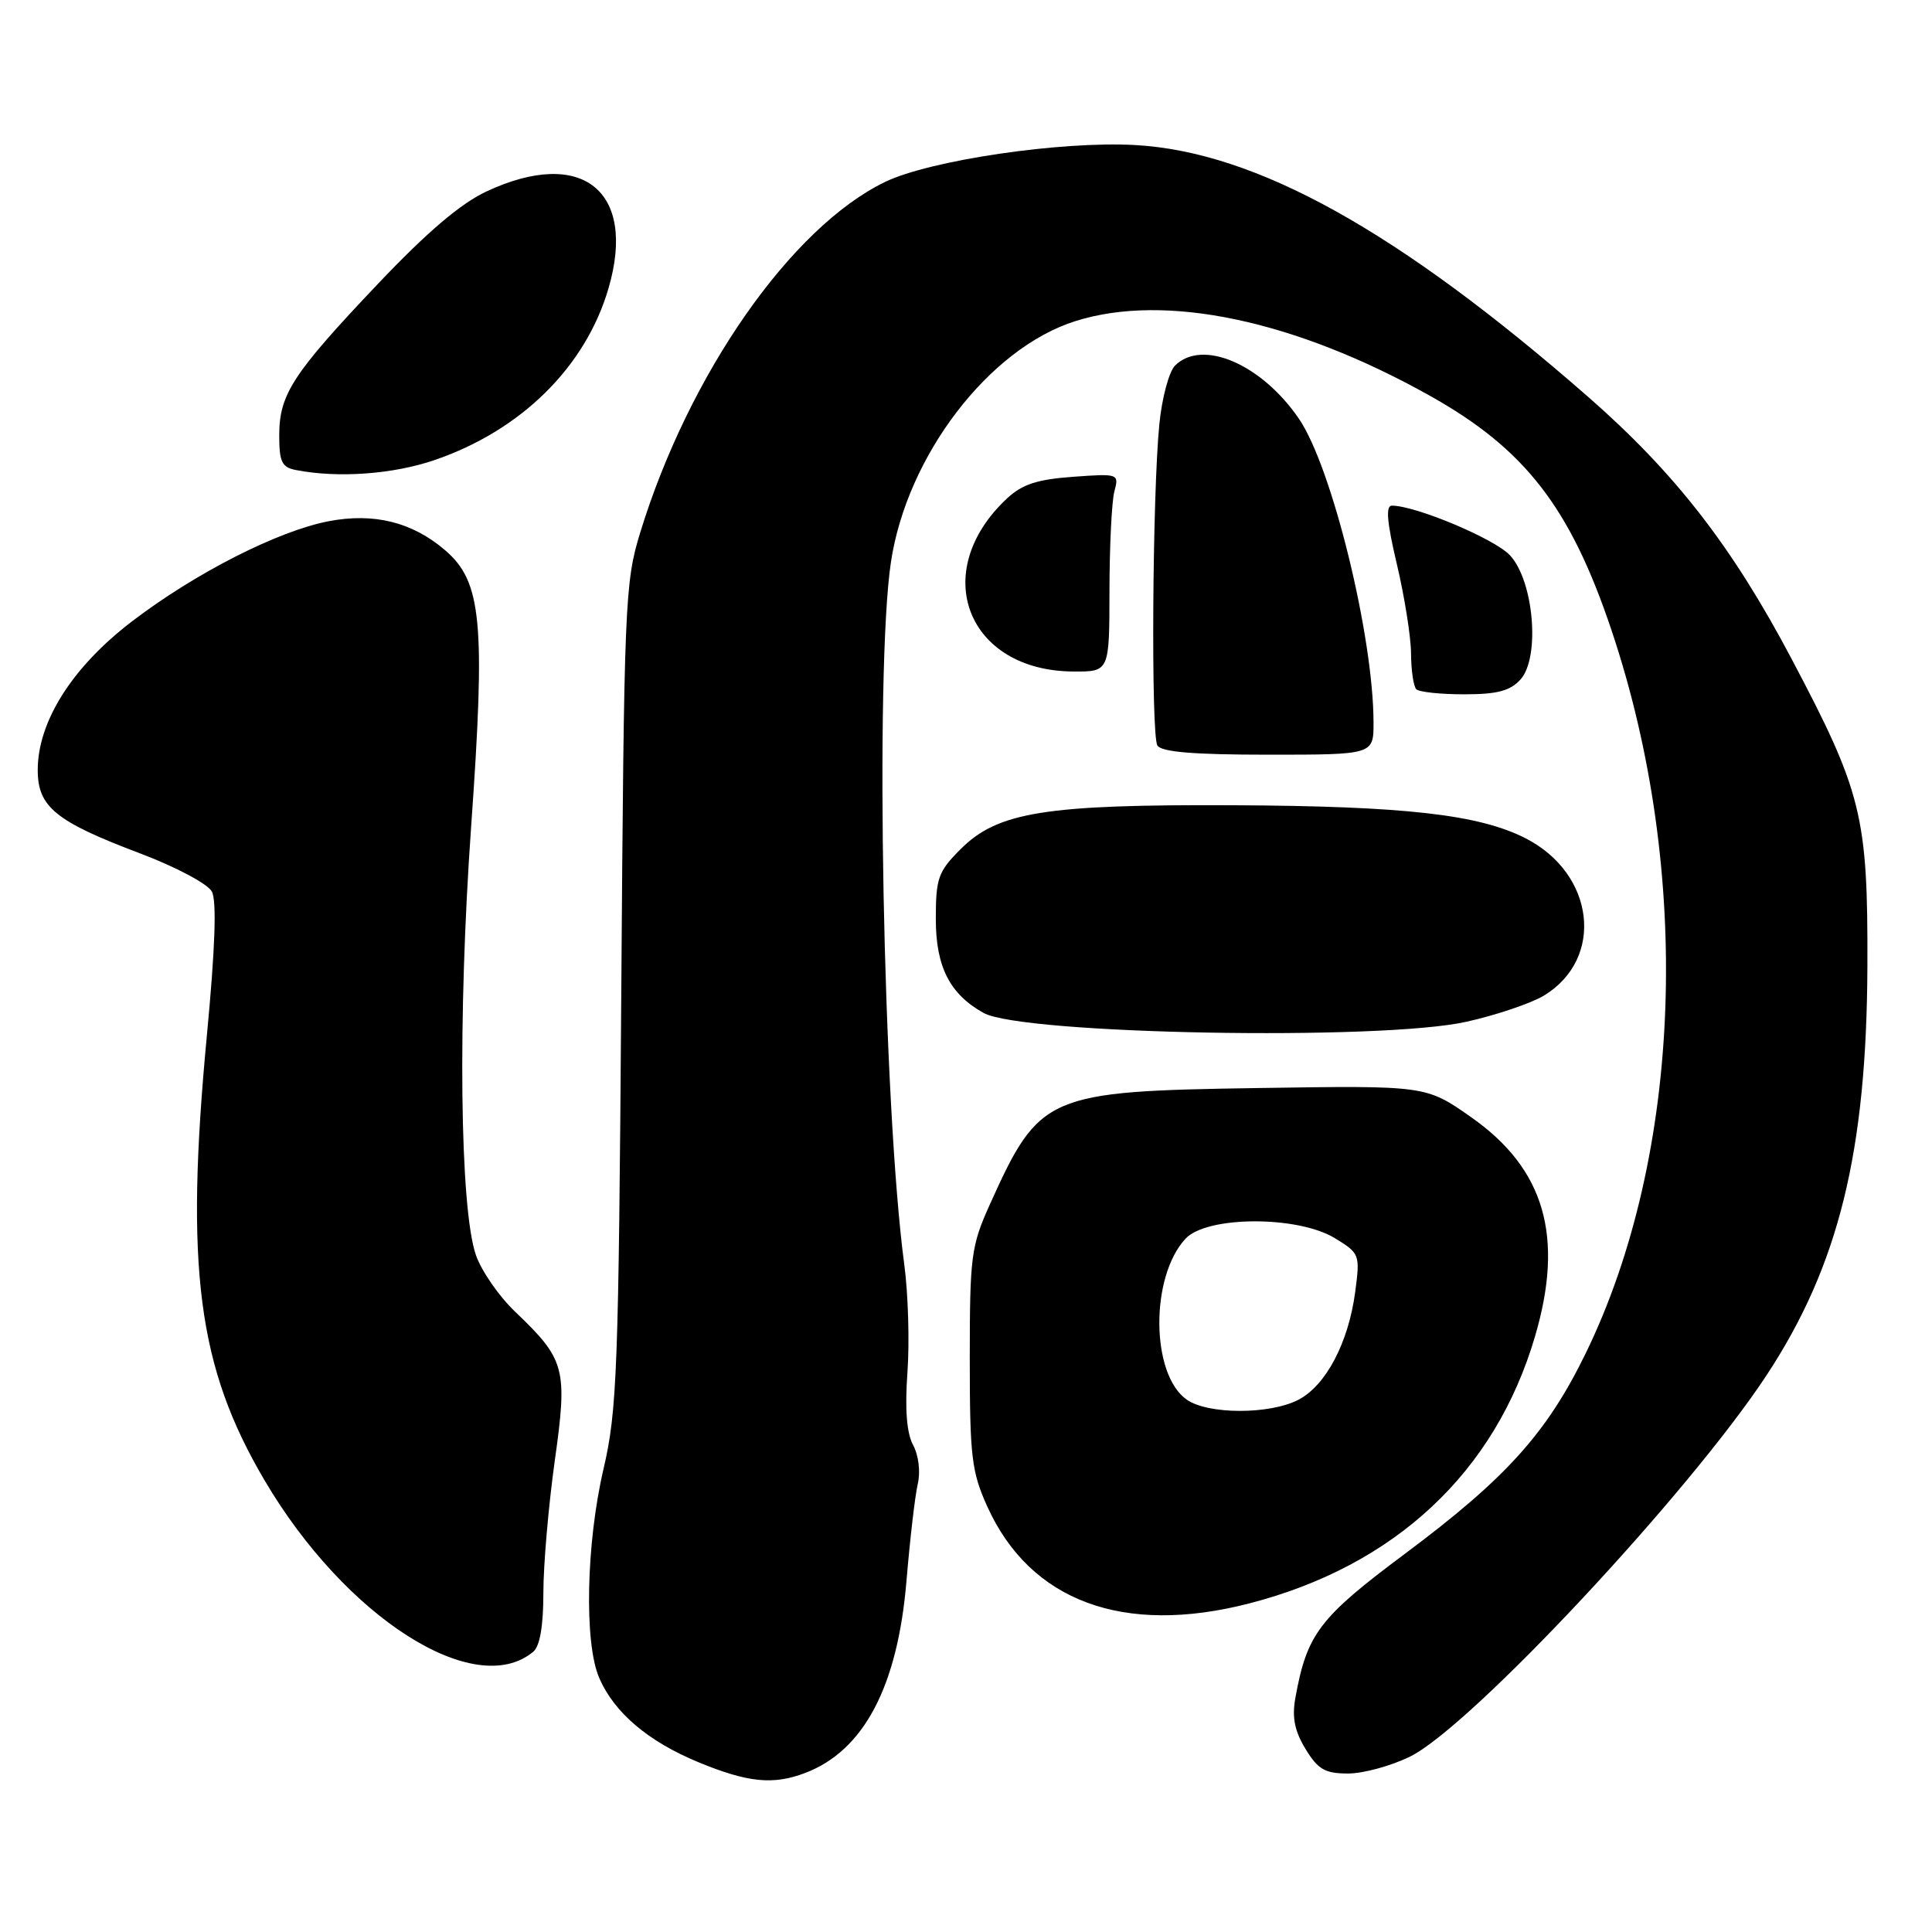 <?xml version="1.0" encoding="UTF-8" standalone="no"?>
<!DOCTYPE svg PUBLIC "-//W3C//DTD SVG 1.1//EN" "http://www.w3.org/Graphics/SVG/1.1/DTD/svg11.dtd" >
<svg xmlns="http://www.w3.org/2000/svg" xmlns:xlink="http://www.w3.org/1999/xlink" version="1.1" viewBox="0 0 256 256">
 <g >
 <path fill="currentColor"
d=" M 106.68 234.93 C 114.45 231.99 118.94 223.48 120.11 209.51 C 120.57 204.01 121.24 198.23 121.60 196.68 C 121.99 195.04 121.73 192.86 120.99 191.48 C 120.14 189.89 119.89 186.72 120.24 181.85 C 120.53 177.86 120.34 171.42 119.82 167.55 C 117.01 146.43 115.91 88.78 118.05 74.50 C 120.16 60.39 131.07 46.14 142.52 42.54 C 154.41 38.80 171.56 42.41 189.47 52.44 C 202.08 59.50 208.07 67.23 213.53 83.50 C 224.29 115.54 222.94 153.03 210.09 179.37 C 204.94 189.92 199.55 195.89 186.14 205.90 C 174.79 214.36 173.17 216.51 171.64 225.00 C 171.18 227.56 171.54 229.37 172.99 231.75 C 174.64 234.46 175.57 235.00 178.63 235.00 C 180.64 235.00 184.34 233.99 186.85 232.75 C 194.87 228.80 223.80 197.86 234.09 182.21 C 243.64 167.69 247.35 152.63 247.44 128.00 C 247.51 108.14 246.73 104.96 237.36 87.24 C 229.50 72.37 221.94 62.65 210.42 52.57 C 185.25 30.57 166.45 20.12 150.42 19.22 C 140.58 18.67 123.22 21.23 117.27 24.11 C 104.84 30.13 91.30 49.51 84.84 70.54 C 82.79 77.21 82.69 79.74 82.32 131.85 C 81.97 181.56 81.77 186.92 79.97 194.64 C 77.67 204.49 77.39 217.64 79.38 222.28 C 81.36 226.93 85.88 230.76 92.61 233.53 C 99.11 236.20 102.45 236.54 106.68 234.93 Z  M 70.65 218.87 C 71.54 218.14 72.00 215.45 72.00 211.05 C 72.00 207.36 72.68 199.53 73.50 193.63 C 75.23 181.33 74.92 180.17 68.25 173.80 C 66.11 171.76 63.78 168.39 63.06 166.30 C 60.92 160.10 60.64 134.71 62.43 109.50 C 64.35 82.45 63.84 77.06 58.97 72.90 C 54.63 69.18 49.55 67.92 43.57 69.06 C 36.84 70.35 25.91 75.91 17.51 82.32 C 9.59 88.36 5.00 95.59 5.00 102.04 C 5.00 106.93 7.38 108.86 18.62 113.10 C 23.30 114.87 27.53 117.12 28.07 118.13 C 28.73 119.36 28.51 125.63 27.41 137.23 C 24.50 168.04 26.19 181.11 35.06 196.16 C 45.77 214.34 62.93 225.29 70.65 218.87 Z  M 165.54 212.46 C 184.84 207.48 198.12 195.07 203.40 177.07 C 207.29 163.85 204.67 154.86 194.94 148.04 C 188.95 143.83 188.95 143.83 166.72 144.17 C 138.66 144.60 137.74 145.00 131.14 159.64 C 128.68 165.11 128.50 166.47 128.50 180.00 C 128.50 193.01 128.74 195.02 130.82 199.62 C 136.50 212.18 148.88 216.76 165.54 212.46 Z  M 194.30 135.39 C 198.26 134.51 202.89 132.94 204.58 131.92 C 212.65 127.02 211.34 115.77 202.15 111.08 C 195.97 107.92 186.12 106.81 163.50 106.70 C 138.49 106.58 132.21 107.59 127.28 112.52 C 124.31 115.49 124.00 116.36 124.00 121.77 C 124.00 128.10 125.85 131.73 130.33 134.22 C 135.43 137.06 182.96 137.93 194.30 135.39 Z  M 182.00 95.75 C 181.99 84.33 176.50 61.92 172.13 55.51 C 167.18 48.24 159.29 44.85 155.69 48.45 C 154.90 49.25 153.96 52.73 153.62 56.20 C 152.69 65.61 152.50 97.38 153.36 98.78 C 153.90 99.65 158.18 100.00 168.06 100.00 C 182.00 100.00 182.00 100.00 182.00 95.75 Z  M 201.47 90.04 C 204.11 87.12 203.24 76.94 200.06 73.56 C 198.01 71.38 187.58 67.00 184.43 67.00 C 183.59 67.00 183.77 69.18 185.09 74.75 C 186.10 79.01 186.95 84.34 186.97 86.58 C 186.98 88.83 187.30 90.97 187.67 91.33 C 188.03 91.70 190.89 92.00 194.01 92.00 C 198.39 92.00 200.10 91.55 201.47 90.04 Z  M 147.01 78.25 C 147.02 72.34 147.31 66.43 147.66 65.12 C 148.29 62.77 148.22 62.74 142.16 63.18 C 137.43 63.52 135.43 64.18 133.42 66.06 C 123.04 75.76 128.11 88.91 142.25 88.98 C 147.00 89.00 147.00 89.00 147.01 78.25 Z  M 57.56 60.97 C 69.06 57.04 77.61 48.60 80.64 38.17 C 84.39 25.27 77.10 19.48 64.50 25.35 C 61.04 26.96 56.60 30.74 50.10 37.59 C 38.78 49.52 37.01 52.24 37.00 57.68 C 37.00 61.22 37.34 61.93 39.25 62.29 C 44.83 63.37 52.07 62.84 57.56 60.97 Z  M 157.25 185.46 C 152.48 182.12 152.39 169.18 157.09 164.13 C 159.92 161.10 171.94 161.06 176.87 164.06 C 180.17 166.08 180.23 166.22 179.57 171.20 C 178.68 177.91 175.68 183.60 172.04 185.48 C 168.23 187.45 160.07 187.44 157.25 185.46 Z "/>
</g>
</svg>
